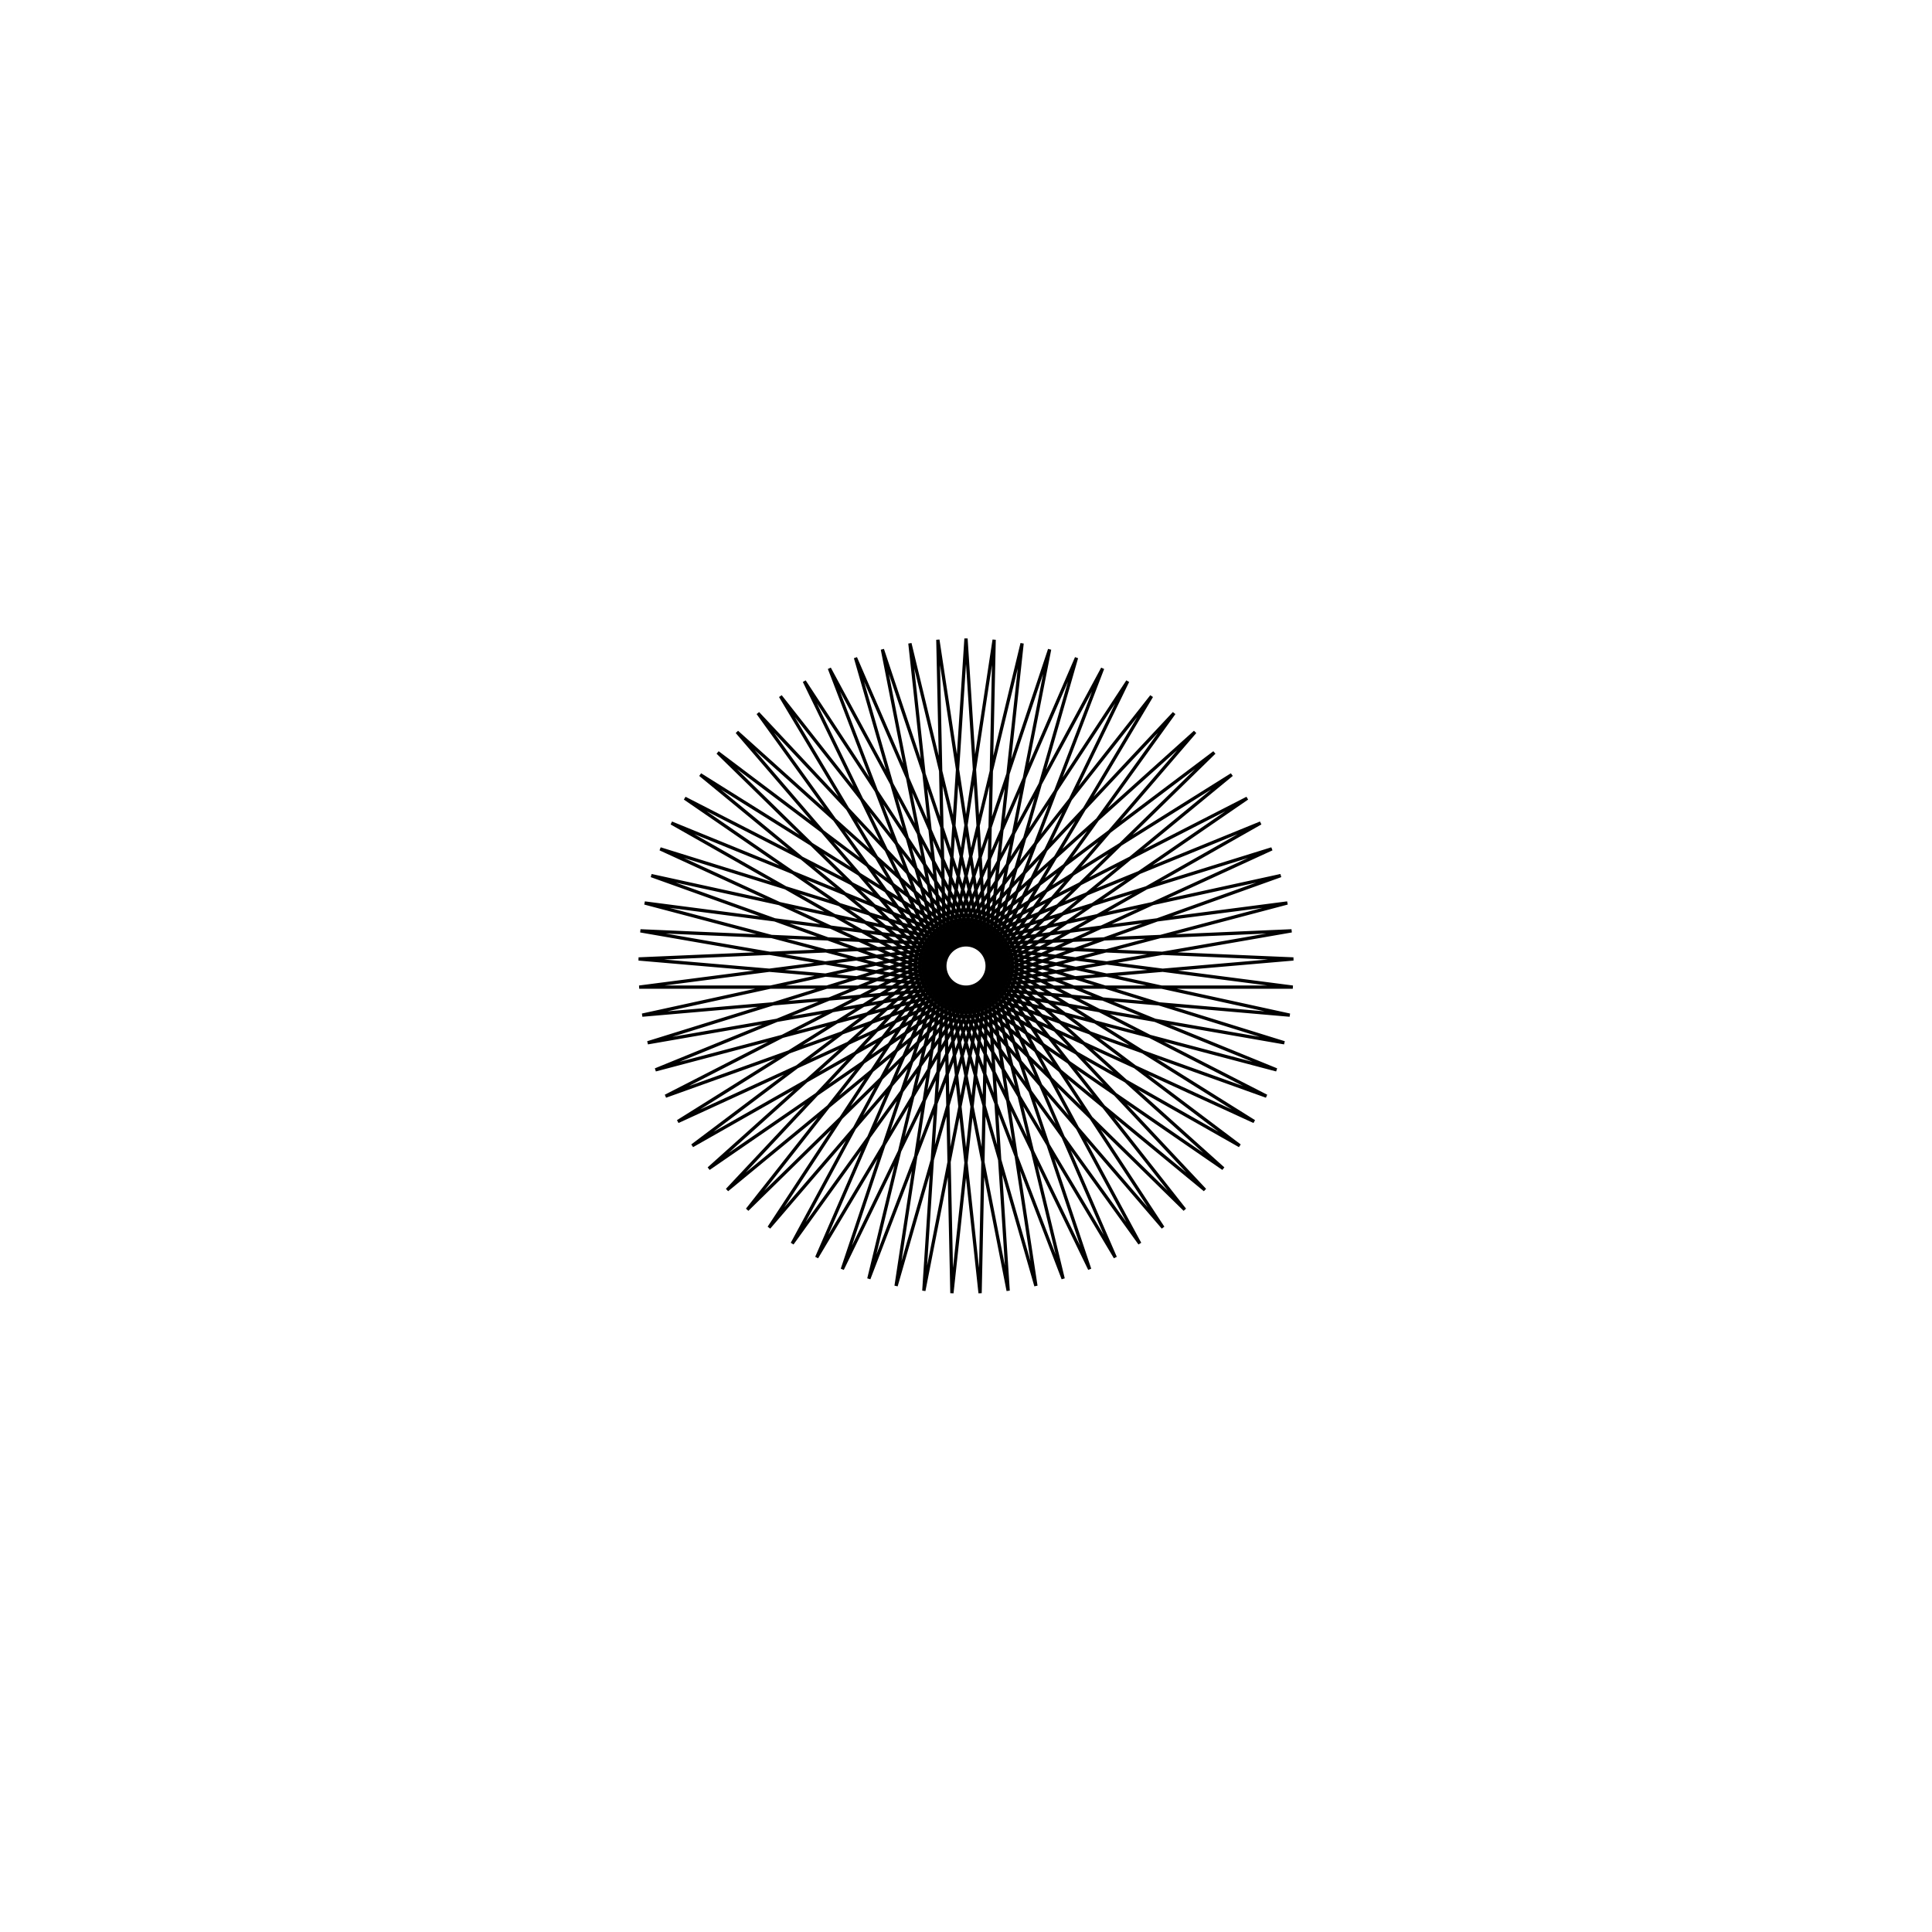 <?xml version='1.0' encoding='UTF-8'?>
<svg xmlns:href='http://www.w3.org/1999/xlink' width='590' xmlns='http://www.w3.org/2000/svg' href:xlink='xlink' height='590'>
  <defs/>
  <g id='canvas' transform='matrix(1,0,0,-1,0,590) translate(295,295)'>
    <path style='fill:none;stroke:black' d='M0,100 L12.875,-99.168 L-25.535,96.685 L37.771,-92.592 L-49.378,86.959 L60.162,-79.878 L-69.946,71.467 L78.565,-61.867 L-85.876,51.237 L91.758,-39.754 L-96.113,27.61 L98.868,-15.006 L-99.977,2.152 L99.422,10.738 L-97.212,-23.449 L93.384,35.77 L-88.001,-47.495 L81.154,58.43 L-72.956,-68.392 L63.543,77.216 L-53.073,-84.754 L41.719,90.882 L-29.671,-95.497 L17.129,98.522 L-4.302,-99.907 L-8.596,99.63 L21.352,-97.694 L-33.752,94.132 L45.591,-89.003 L-56.67,82.392 L66.806,-74.41 L-75.831,65.19 L83.593,-54.884 L-89.963,43.665 L94.836,-31.719 L-98.131,19.245 L99.792,-6.451 L-99.792,-6.451 L98.131,19.245 L-94.836,-31.719 L89.963,43.665 L-83.593,-54.884 L75.831,65.19 L-66.806,-74.41 L56.67,82.392 L-45.591,-89.003 L33.752,94.132 L-21.352,-97.694 L8.596,99.63 L4.302,-99.907 L-17.129,98.522 L29.671,-95.497 L-41.719,90.882 L53.073,-84.754 L-63.543,77.216 L72.956,-68.392 L-81.154,58.43 L88.001,-47.495 L-93.384,35.77 L97.212,-23.449 L-99.422,10.738 L99.977,2.152 L-98.868,-15.006 L96.113,27.61 L-91.758,-39.754 L85.876,51.237 L-78.565,-61.867 L69.946,71.467 L-60.162,-79.878 L49.378,86.959 L-37.771,-92.592 L25.535,96.685 L-12.875,-99.168 L0,100 Z'/>
  </g>
</svg>
